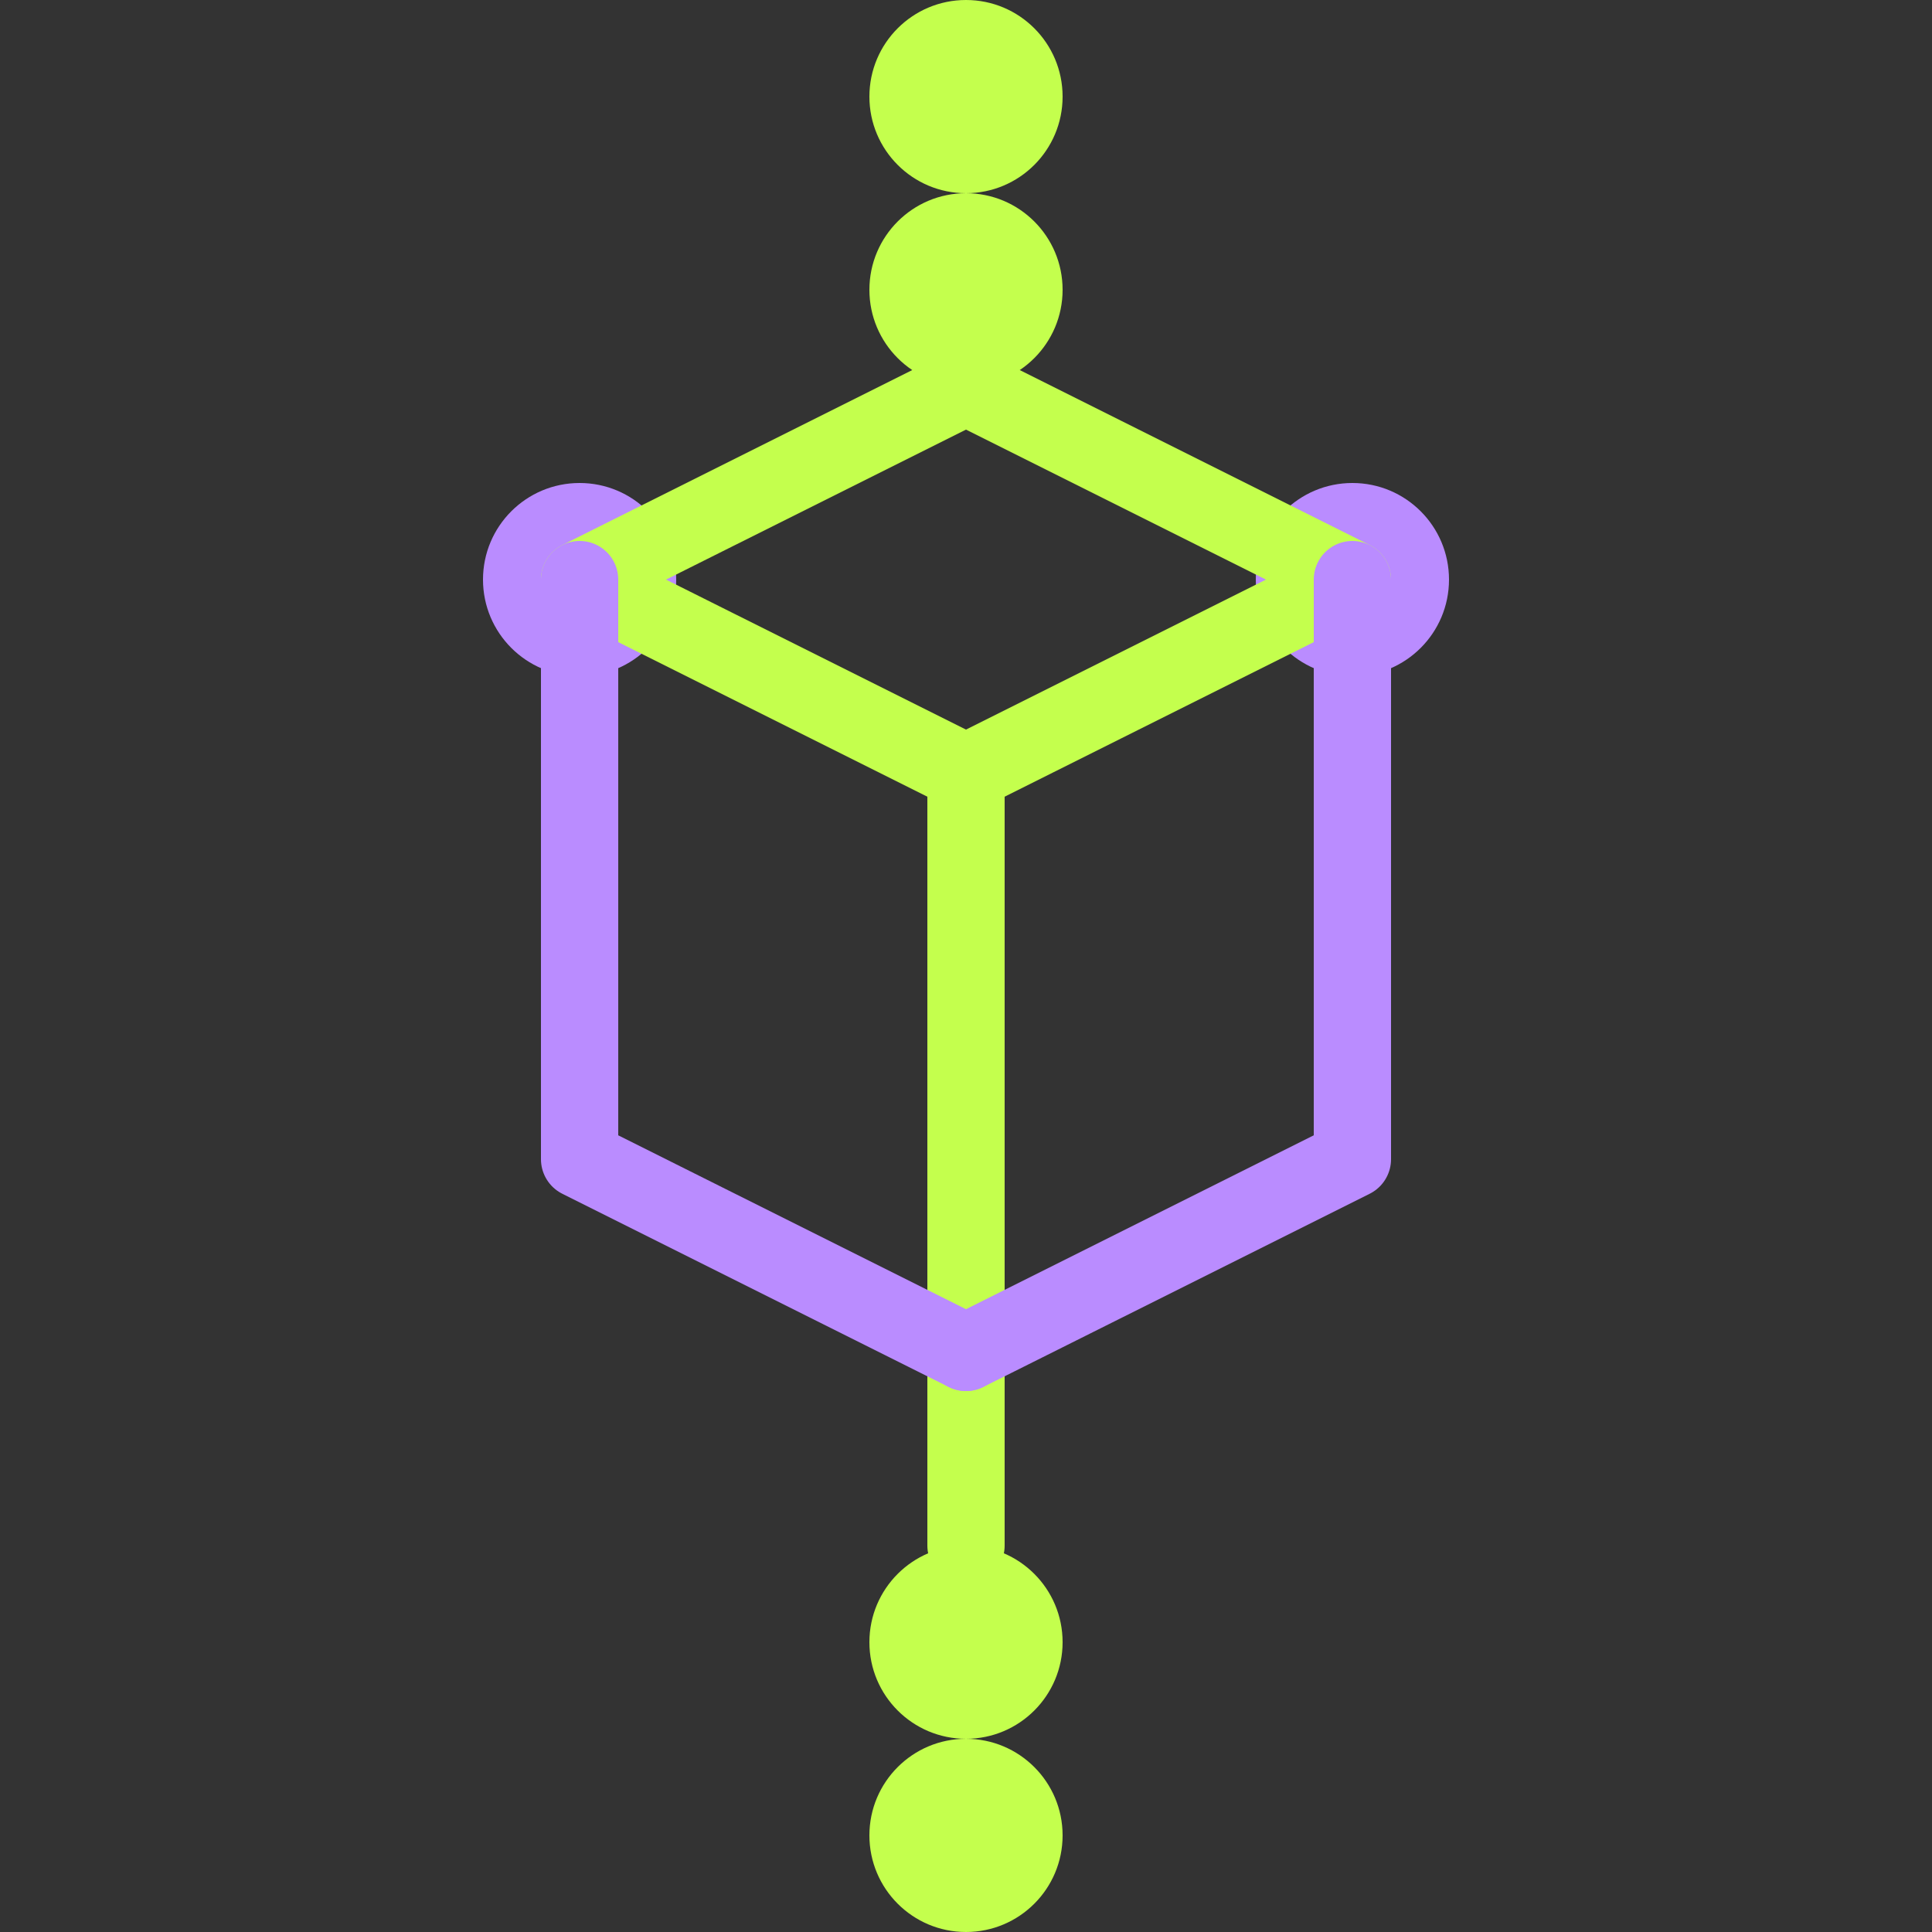 <svg xmlns="http://www.w3.org/2000/svg" width="50" height="50" viewBox="0 0 50 50" fill="none">
  <rect x="0" y="0" width="50" height="50" fill="#333333" stroke="none"/>
  <path d="M25 5C26.381 5 27.5 3.881 27.5 2.5C27.5 1.119 26.381 0 25 0C23.619 0 22.5 1.119 22.5 2.5C22.5 3.881 23.619 5 25 5Z" fill="#C4FF4D"/>
  <path d="M35 17.5C36.381 17.5 37.5 16.381 37.5 15C37.5 13.619 36.381 12.5 35 12.5C33.619 12.5 32.5 13.619 32.5 15C32.5 16.381 33.619 17.5 35 17.5Z" fill="#BA8CFF"/>
  <path d="M15 17.5C16.381 17.5 17.5 16.381 17.5 15C17.5 13.619 16.381 12.5 15 12.5C13.619 12.5 12.5 13.619 12.5 15C12.5 16.381 13.619 17.5 15 17.5Z" fill="#BA8CFF"/>
  <path d="M25 10C26.381 10 27.5 8.881 27.5 7.5C27.5 6.119 26.381 5 25 5C23.619 5 22.5 6.119 22.5 7.5C22.5 8.881 23.619 10 25 10Z" fill="#C4FF4D"/>
  <path d="M25 45C26.381 45 27.5 43.881 27.5 42.5C27.5 41.119 26.381 40 25 40C23.619 40 22.5 41.119 22.5 42.5C22.5 43.881 23.619 45 25 45Z" fill="#C4FF4D"/>
  <path d="M25 50C26.381 50 27.5 48.881 27.5 47.5C27.5 46.119 26.381 45 25 45C23.619 45 22.5 46.119 22.5 47.5C22.5 48.881 23.619 50 25 50Z" fill="#C4FF4D"/>
  <path d="M25 10L15 15L25 20L35 15L25 10Z" stroke="#C4FF4D" stroke-width="2" stroke-linecap="round" stroke-linejoin="round"/>
  <path d="M25 20V40" stroke="#C4FF4D" stroke-width="2" stroke-linecap="round" stroke-linejoin="round"/>
  <path d="M15 15V30L25 35" stroke="#BA8CFF" stroke-width="2" stroke-linecap="round" stroke-linejoin="round"/>
  <path d="M35 15V30L25 35" stroke="#BA8CFF" stroke-width="2" stroke-linecap="round" stroke-linejoin="round"/>
</svg>
